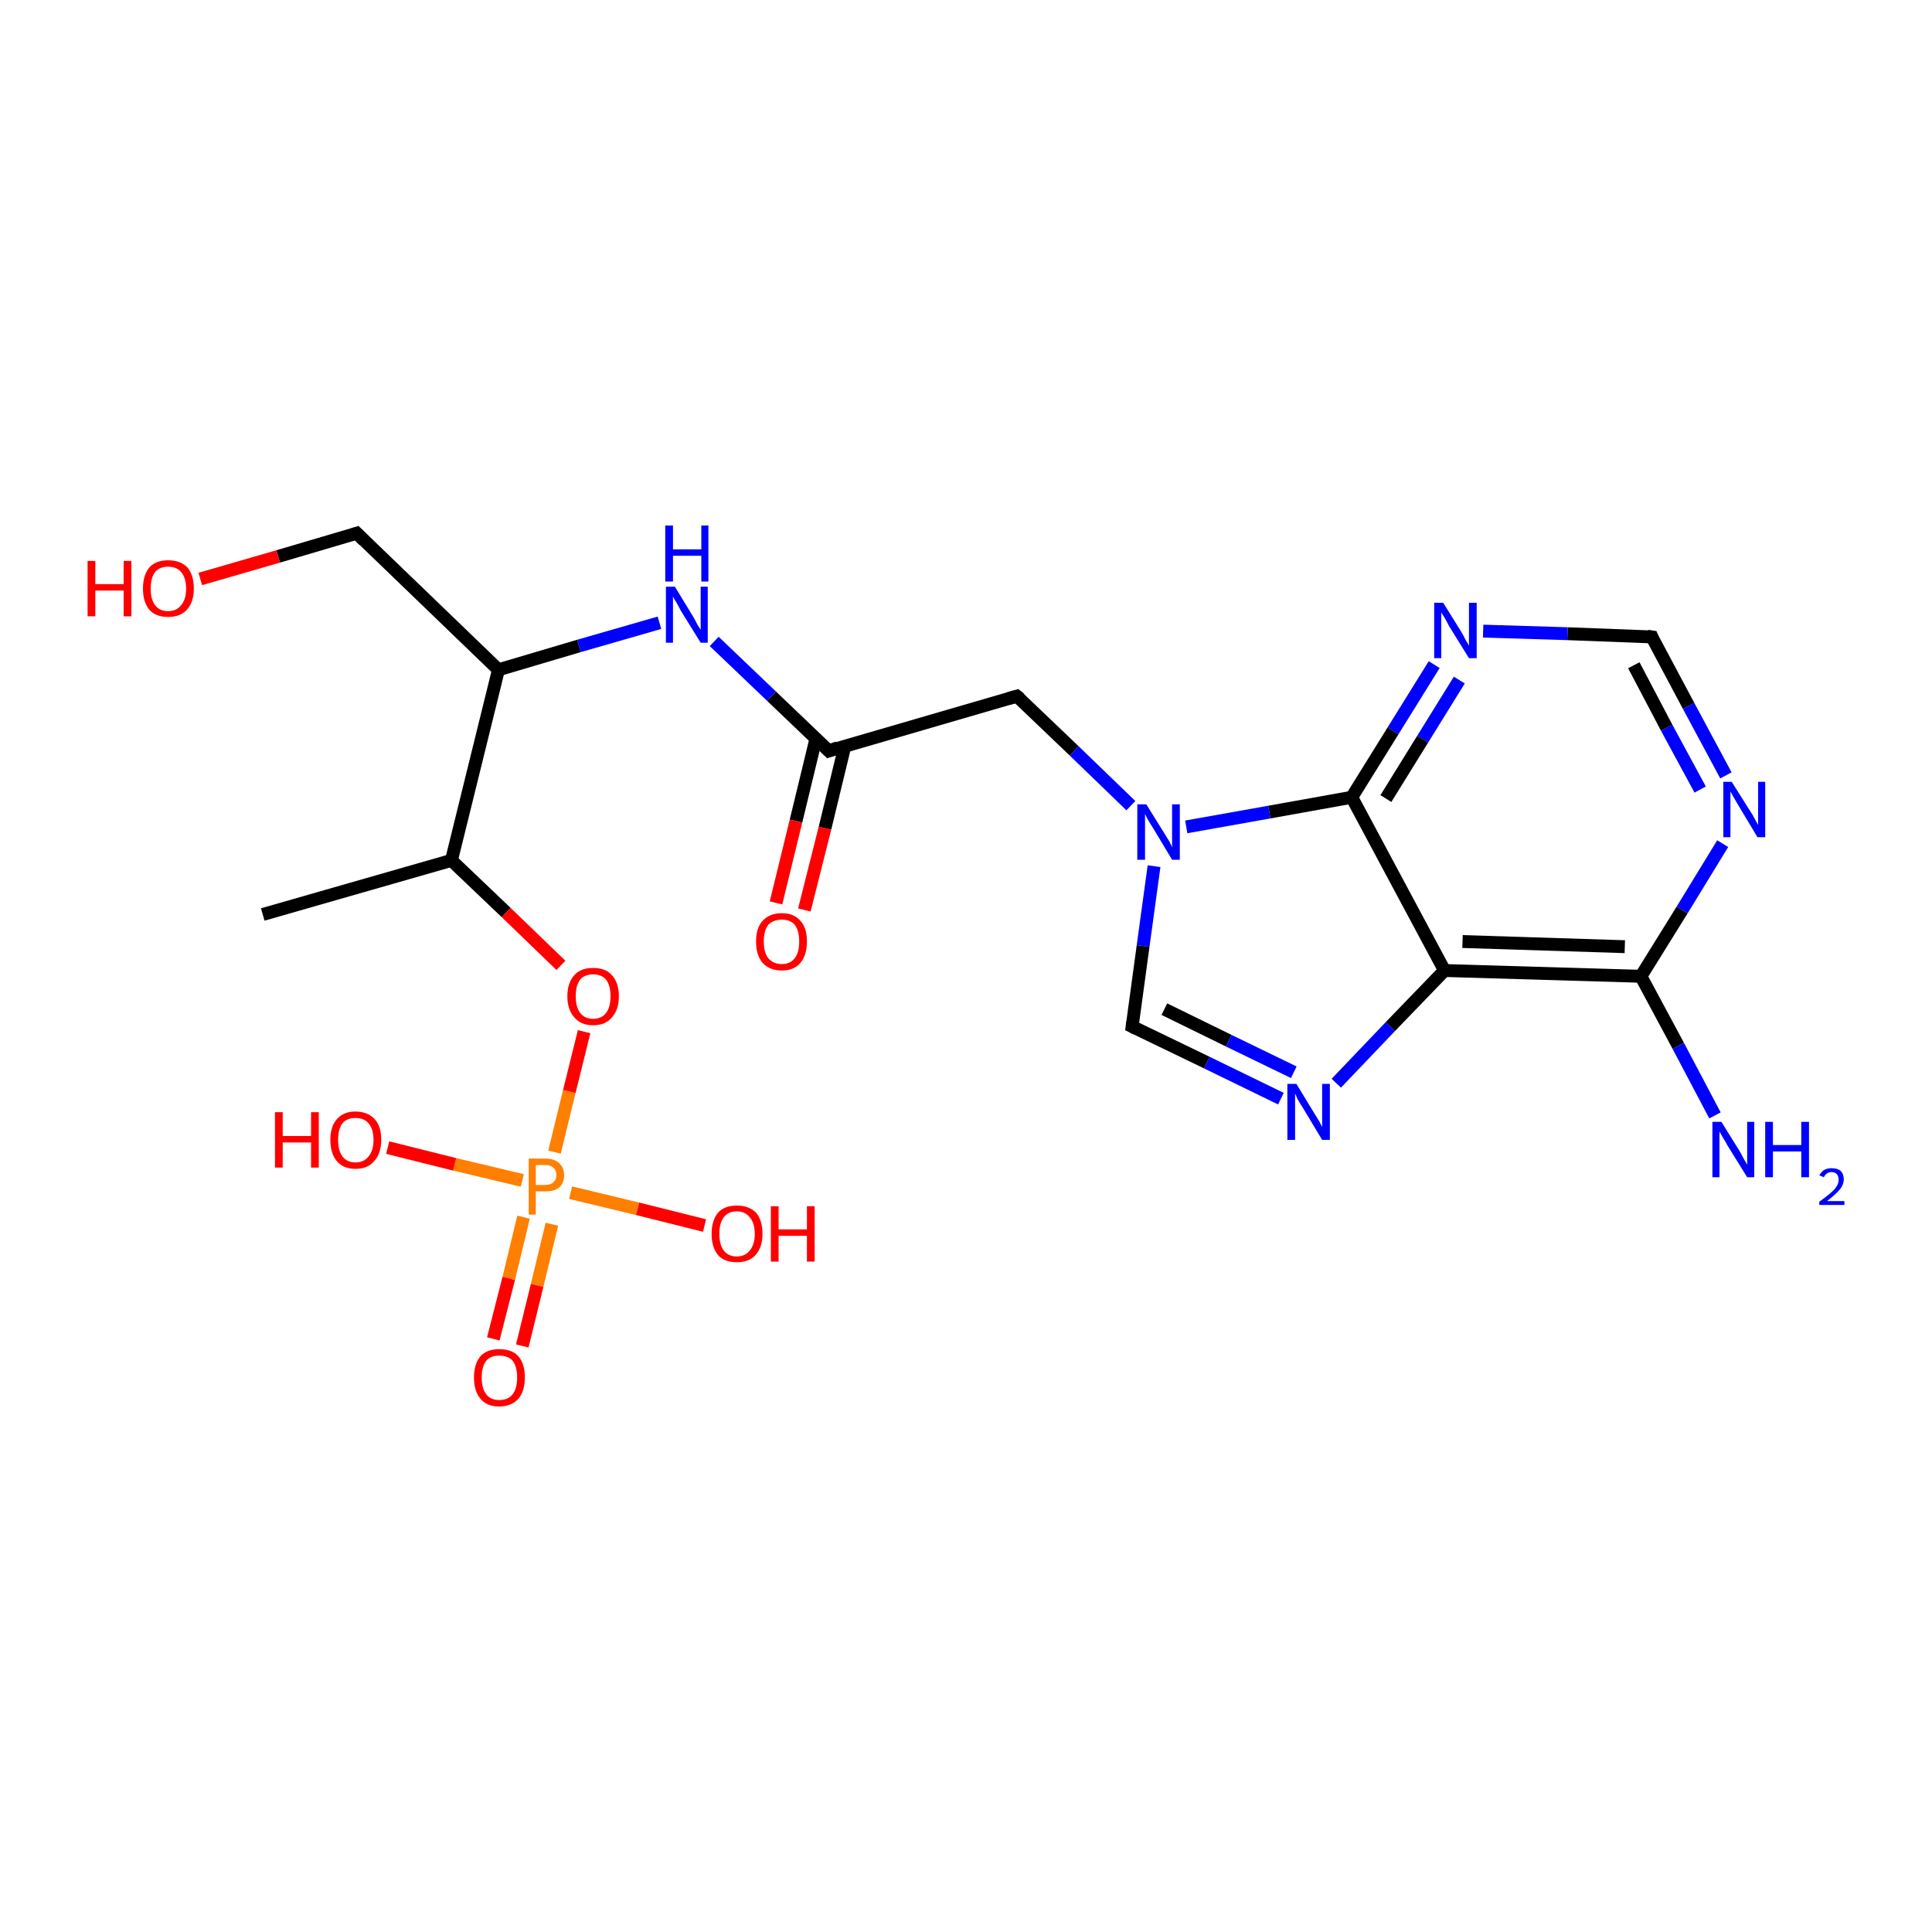 <?xml version='1.0' encoding='iso-8859-1'?>
<svg version='1.1' baseProfile='full'
              xmlns='http://www.w3.org/2000/svg'
                      xmlns:rdkit='http://www.rdkit.org/xml'
                      xmlns:xlink='http://www.w3.org/1999/xlink'
                  xml:space='preserve'
width='300px' height='300px' viewBox='0 0 300 300'>
<!-- END OF HEADER -->
<rect style='opacity:1.0;fill:#FFFFFF;stroke:none' width='300.0' height='300.0' x='0.0' y='0.0'> </rect>
<path class='bond-0 atom-0 atom-1' d='M 40.8,142.0 L 70.1,133.6' style='fill:none;fill-rule:evenodd;stroke:#000000;stroke-width:2.0px;stroke-linecap:butt;stroke-linejoin:miter;stroke-opacity:1' />
<path class='bond-1 atom-1 atom-2' d='M 70.1,133.6 L 78.6,141.7' style='fill:none;fill-rule:evenodd;stroke:#000000;stroke-width:2.0px;stroke-linecap:butt;stroke-linejoin:miter;stroke-opacity:1' />
<path class='bond-1 atom-1 atom-2' d='M 78.6,141.7 L 87.1,149.9' style='fill:none;fill-rule:evenodd;stroke:#FF0000;stroke-width:2.0px;stroke-linecap:butt;stroke-linejoin:miter;stroke-opacity:1' />
<path class='bond-2 atom-2 atom-3' d='M 90.7,160.2 L 88.4,169.5' style='fill:none;fill-rule:evenodd;stroke:#FF0000;stroke-width:2.0px;stroke-linecap:butt;stroke-linejoin:miter;stroke-opacity:1' />
<path class='bond-2 atom-2 atom-3' d='M 88.4,169.5 L 86.1,178.9' style='fill:none;fill-rule:evenodd;stroke:#FF7F00;stroke-width:2.0px;stroke-linecap:butt;stroke-linejoin:miter;stroke-opacity:1' />
<path class='bond-3 atom-3 atom-4' d='M 88.6,185.2 L 99.0,187.7' style='fill:none;fill-rule:evenodd;stroke:#FF7F00;stroke-width:2.0px;stroke-linecap:butt;stroke-linejoin:miter;stroke-opacity:1' />
<path class='bond-3 atom-3 atom-4' d='M 99.0,187.7 L 109.4,190.3' style='fill:none;fill-rule:evenodd;stroke:#FF0000;stroke-width:2.0px;stroke-linecap:butt;stroke-linejoin:miter;stroke-opacity:1' />
<path class='bond-4 atom-3 atom-5' d='M 81.1,183.3 L 70.6,180.8' style='fill:none;fill-rule:evenodd;stroke:#FF7F00;stroke-width:2.0px;stroke-linecap:butt;stroke-linejoin:miter;stroke-opacity:1' />
<path class='bond-4 atom-3 atom-5' d='M 70.6,180.8 L 60.2,178.2' style='fill:none;fill-rule:evenodd;stroke:#FF0000;stroke-width:2.0px;stroke-linecap:butt;stroke-linejoin:miter;stroke-opacity:1' />
<path class='bond-5 atom-3 atom-6' d='M 81.3,189.0 L 79.0,198.5' style='fill:none;fill-rule:evenodd;stroke:#FF7F00;stroke-width:2.0px;stroke-linecap:butt;stroke-linejoin:miter;stroke-opacity:1' />
<path class='bond-5 atom-3 atom-6' d='M 79.0,198.5 L 76.6,207.9' style='fill:none;fill-rule:evenodd;stroke:#FF0000;stroke-width:2.0px;stroke-linecap:butt;stroke-linejoin:miter;stroke-opacity:1' />
<path class='bond-5 atom-3 atom-6' d='M 85.7,190.1 L 83.4,199.6' style='fill:none;fill-rule:evenodd;stroke:#FF7F00;stroke-width:2.0px;stroke-linecap:butt;stroke-linejoin:miter;stroke-opacity:1' />
<path class='bond-5 atom-3 atom-6' d='M 83.4,199.6 L 81.1,209.0' style='fill:none;fill-rule:evenodd;stroke:#FF0000;stroke-width:2.0px;stroke-linecap:butt;stroke-linejoin:miter;stroke-opacity:1' />
<path class='bond-6 atom-1 atom-7' d='M 70.1,133.6 L 77.4,104.0' style='fill:none;fill-rule:evenodd;stroke:#000000;stroke-width:2.0px;stroke-linecap:butt;stroke-linejoin:miter;stroke-opacity:1' />
<path class='bond-7 atom-7 atom-8' d='M 77.4,104.0 L 55.4,82.8' style='fill:none;fill-rule:evenodd;stroke:#000000;stroke-width:2.0px;stroke-linecap:butt;stroke-linejoin:miter;stroke-opacity:1' />
<path class='bond-8 atom-8 atom-9' d='M 55.4,82.8 L 43.2,86.4' style='fill:none;fill-rule:evenodd;stroke:#000000;stroke-width:2.0px;stroke-linecap:butt;stroke-linejoin:miter;stroke-opacity:1' />
<path class='bond-8 atom-8 atom-9' d='M 43.2,86.4 L 31.1,89.9' style='fill:none;fill-rule:evenodd;stroke:#FF0000;stroke-width:2.0px;stroke-linecap:butt;stroke-linejoin:miter;stroke-opacity:1' />
<path class='bond-9 atom-7 atom-10' d='M 77.4,104.0 L 89.9,100.3' style='fill:none;fill-rule:evenodd;stroke:#000000;stroke-width:2.0px;stroke-linecap:butt;stroke-linejoin:miter;stroke-opacity:1' />
<path class='bond-9 atom-7 atom-10' d='M 89.9,100.3 L 102.4,96.7' style='fill:none;fill-rule:evenodd;stroke:#0000FF;stroke-width:2.0px;stroke-linecap:butt;stroke-linejoin:miter;stroke-opacity:1' />
<path class='bond-10 atom-10 atom-11' d='M 110.9,99.6 L 119.8,108.1' style='fill:none;fill-rule:evenodd;stroke:#0000FF;stroke-width:2.0px;stroke-linecap:butt;stroke-linejoin:miter;stroke-opacity:1' />
<path class='bond-10 atom-10 atom-11' d='M 119.8,108.1 L 128.7,116.6' style='fill:none;fill-rule:evenodd;stroke:#000000;stroke-width:2.0px;stroke-linecap:butt;stroke-linejoin:miter;stroke-opacity:1' />
<path class='bond-11 atom-11 atom-12' d='M 126.7,114.7 L 123.6,127.5' style='fill:none;fill-rule:evenodd;stroke:#000000;stroke-width:2.0px;stroke-linecap:butt;stroke-linejoin:miter;stroke-opacity:1' />
<path class='bond-11 atom-11 atom-12' d='M 123.6,127.5 L 120.5,140.2' style='fill:none;fill-rule:evenodd;stroke:#FF0000;stroke-width:2.0px;stroke-linecap:butt;stroke-linejoin:miter;stroke-opacity:1' />
<path class='bond-11 atom-11 atom-12' d='M 131.2,115.8 L 128.1,128.6' style='fill:none;fill-rule:evenodd;stroke:#000000;stroke-width:2.0px;stroke-linecap:butt;stroke-linejoin:miter;stroke-opacity:1' />
<path class='bond-11 atom-11 atom-12' d='M 128.1,128.6 L 124.9,141.3' style='fill:none;fill-rule:evenodd;stroke:#FF0000;stroke-width:2.0px;stroke-linecap:butt;stroke-linejoin:miter;stroke-opacity:1' />
<path class='bond-12 atom-11 atom-13' d='M 128.7,116.6 L 157.9,108.1' style='fill:none;fill-rule:evenodd;stroke:#000000;stroke-width:2.0px;stroke-linecap:butt;stroke-linejoin:miter;stroke-opacity:1' />
<path class='bond-13 atom-13 atom-14' d='M 157.9,108.1 L 166.8,116.6' style='fill:none;fill-rule:evenodd;stroke:#000000;stroke-width:2.0px;stroke-linecap:butt;stroke-linejoin:miter;stroke-opacity:1' />
<path class='bond-13 atom-13 atom-14' d='M 166.8,116.6 L 175.6,125.1' style='fill:none;fill-rule:evenodd;stroke:#0000FF;stroke-width:2.0px;stroke-linecap:butt;stroke-linejoin:miter;stroke-opacity:1' />
<path class='bond-14 atom-14 atom-15' d='M 179.2,134.5 L 177.5,146.9' style='fill:none;fill-rule:evenodd;stroke:#0000FF;stroke-width:2.0px;stroke-linecap:butt;stroke-linejoin:miter;stroke-opacity:1' />
<path class='bond-14 atom-14 atom-15' d='M 177.5,146.9 L 175.8,159.4' style='fill:none;fill-rule:evenodd;stroke:#000000;stroke-width:2.0px;stroke-linecap:butt;stroke-linejoin:miter;stroke-opacity:1' />
<path class='bond-15 atom-15 atom-16' d='M 175.8,159.4 L 187.4,165.0' style='fill:none;fill-rule:evenodd;stroke:#000000;stroke-width:2.0px;stroke-linecap:butt;stroke-linejoin:miter;stroke-opacity:1' />
<path class='bond-15 atom-15 atom-16' d='M 187.4,165.0 L 198.9,170.6' style='fill:none;fill-rule:evenodd;stroke:#0000FF;stroke-width:2.0px;stroke-linecap:butt;stroke-linejoin:miter;stroke-opacity:1' />
<path class='bond-15 atom-15 atom-16' d='M 180.8,156.7 L 190.8,161.6' style='fill:none;fill-rule:evenodd;stroke:#000000;stroke-width:2.0px;stroke-linecap:butt;stroke-linejoin:miter;stroke-opacity:1' />
<path class='bond-15 atom-15 atom-16' d='M 190.8,161.6 L 200.9,166.5' style='fill:none;fill-rule:evenodd;stroke:#0000FF;stroke-width:2.0px;stroke-linecap:butt;stroke-linejoin:miter;stroke-opacity:1' />
<path class='bond-16 atom-16 atom-17' d='M 207.5,168.2 L 215.9,159.4' style='fill:none;fill-rule:evenodd;stroke:#0000FF;stroke-width:2.0px;stroke-linecap:butt;stroke-linejoin:miter;stroke-opacity:1' />
<path class='bond-16 atom-16 atom-17' d='M 215.9,159.4 L 224.3,150.7' style='fill:none;fill-rule:evenodd;stroke:#000000;stroke-width:2.0px;stroke-linecap:butt;stroke-linejoin:miter;stroke-opacity:1' />
<path class='bond-17 atom-17 atom-18' d='M 224.3,150.7 L 254.8,151.6' style='fill:none;fill-rule:evenodd;stroke:#000000;stroke-width:2.0px;stroke-linecap:butt;stroke-linejoin:miter;stroke-opacity:1' />
<path class='bond-17 atom-17 atom-18' d='M 227.1,146.2 L 252.3,147.0' style='fill:none;fill-rule:evenodd;stroke:#000000;stroke-width:2.0px;stroke-linecap:butt;stroke-linejoin:miter;stroke-opacity:1' />
<path class='bond-18 atom-18 atom-19' d='M 254.8,151.6 L 260.6,162.4' style='fill:none;fill-rule:evenodd;stroke:#000000;stroke-width:2.0px;stroke-linecap:butt;stroke-linejoin:miter;stroke-opacity:1' />
<path class='bond-18 atom-18 atom-19' d='M 260.6,162.4 L 266.3,173.2' style='fill:none;fill-rule:evenodd;stroke:#0000FF;stroke-width:2.0px;stroke-linecap:butt;stroke-linejoin:miter;stroke-opacity:1' />
<path class='bond-19 atom-18 atom-20' d='M 254.8,151.6 L 261.2,141.3' style='fill:none;fill-rule:evenodd;stroke:#000000;stroke-width:2.0px;stroke-linecap:butt;stroke-linejoin:miter;stroke-opacity:1' />
<path class='bond-19 atom-18 atom-20' d='M 261.2,141.3 L 267.5,131.0' style='fill:none;fill-rule:evenodd;stroke:#0000FF;stroke-width:2.0px;stroke-linecap:butt;stroke-linejoin:miter;stroke-opacity:1' />
<path class='bond-20 atom-20 atom-21' d='M 268.0,120.4 L 262.2,109.6' style='fill:none;fill-rule:evenodd;stroke:#0000FF;stroke-width:2.0px;stroke-linecap:butt;stroke-linejoin:miter;stroke-opacity:1' />
<path class='bond-20 atom-20 atom-21' d='M 262.2,109.6 L 256.5,98.9' style='fill:none;fill-rule:evenodd;stroke:#000000;stroke-width:2.0px;stroke-linecap:butt;stroke-linejoin:miter;stroke-opacity:1' />
<path class='bond-20 atom-20 atom-21' d='M 264.0,122.6 L 258.8,113.0' style='fill:none;fill-rule:evenodd;stroke:#0000FF;stroke-width:2.0px;stroke-linecap:butt;stroke-linejoin:miter;stroke-opacity:1' />
<path class='bond-20 atom-20 atom-21' d='M 258.8,113.0 L 253.7,103.3' style='fill:none;fill-rule:evenodd;stroke:#000000;stroke-width:2.0px;stroke-linecap:butt;stroke-linejoin:miter;stroke-opacity:1' />
<path class='bond-21 atom-21 atom-22' d='M 256.5,98.9 L 243.4,98.4' style='fill:none;fill-rule:evenodd;stroke:#000000;stroke-width:2.0px;stroke-linecap:butt;stroke-linejoin:miter;stroke-opacity:1' />
<path class='bond-21 atom-21 atom-22' d='M 243.4,98.4 L 230.3,98.0' style='fill:none;fill-rule:evenodd;stroke:#0000FF;stroke-width:2.0px;stroke-linecap:butt;stroke-linejoin:miter;stroke-opacity:1' />
<path class='bond-22 atom-22 atom-23' d='M 222.7,103.2 L 216.3,113.5' style='fill:none;fill-rule:evenodd;stroke:#0000FF;stroke-width:2.0px;stroke-linecap:butt;stroke-linejoin:miter;stroke-opacity:1' />
<path class='bond-22 atom-22 atom-23' d='M 216.3,113.5 L 209.9,123.8' style='fill:none;fill-rule:evenodd;stroke:#000000;stroke-width:2.0px;stroke-linecap:butt;stroke-linejoin:miter;stroke-opacity:1' />
<path class='bond-22 atom-22 atom-23' d='M 226.6,105.6 L 220.9,114.8' style='fill:none;fill-rule:evenodd;stroke:#0000FF;stroke-width:2.0px;stroke-linecap:butt;stroke-linejoin:miter;stroke-opacity:1' />
<path class='bond-22 atom-22 atom-23' d='M 220.9,114.8 L 215.2,124.0' style='fill:none;fill-rule:evenodd;stroke:#000000;stroke-width:2.0px;stroke-linecap:butt;stroke-linejoin:miter;stroke-opacity:1' />
<path class='bond-23 atom-23 atom-14' d='M 209.9,123.8 L 197.1,126.1' style='fill:none;fill-rule:evenodd;stroke:#000000;stroke-width:2.0px;stroke-linecap:butt;stroke-linejoin:miter;stroke-opacity:1' />
<path class='bond-23 atom-23 atom-14' d='M 197.1,126.1 L 184.2,128.4' style='fill:none;fill-rule:evenodd;stroke:#0000FF;stroke-width:2.0px;stroke-linecap:butt;stroke-linejoin:miter;stroke-opacity:1' />
<path class='bond-24 atom-23 atom-17' d='M 209.9,123.8 L 224.3,150.7' style='fill:none;fill-rule:evenodd;stroke:#000000;stroke-width:2.0px;stroke-linecap:butt;stroke-linejoin:miter;stroke-opacity:1' />
<path d='M 56.5,83.9 L 55.4,82.8 L 54.8,83.0' style='fill:none;stroke:#000000;stroke-width:2.0px;stroke-linecap:butt;stroke-linejoin:miter;stroke-opacity:1;' />
<path d='M 128.2,116.1 L 128.7,116.6 L 130.1,116.1' style='fill:none;stroke:#000000;stroke-width:2.0px;stroke-linecap:butt;stroke-linejoin:miter;stroke-opacity:1;' />
<path d='M 156.5,108.5 L 157.9,108.1 L 158.4,108.5' style='fill:none;stroke:#000000;stroke-width:2.0px;stroke-linecap:butt;stroke-linejoin:miter;stroke-opacity:1;' />
<path d='M 175.9,158.7 L 175.8,159.4 L 176.4,159.7' style='fill:none;stroke:#000000;stroke-width:2.0px;stroke-linecap:butt;stroke-linejoin:miter;stroke-opacity:1;' />
<path d='M 256.7,99.4 L 256.5,98.9 L 255.8,98.8' style='fill:none;stroke:#000000;stroke-width:2.0px;stroke-linecap:butt;stroke-linejoin:miter;stroke-opacity:1;' />
<path class='atom-2' d='M 88.1 154.7
Q 88.1 152.6, 89.2 151.4
Q 90.2 150.3, 92.1 150.3
Q 94.0 150.3, 95.0 151.4
Q 96.1 152.6, 96.1 154.7
Q 96.1 156.8, 95.0 158.0
Q 94.0 159.2, 92.1 159.2
Q 90.2 159.2, 89.2 158.0
Q 88.1 156.8, 88.1 154.7
M 92.1 158.2
Q 93.4 158.2, 94.1 157.3
Q 94.8 156.4, 94.8 154.7
Q 94.8 153.0, 94.1 152.1
Q 93.4 151.3, 92.1 151.3
Q 90.8 151.3, 90.1 152.1
Q 89.4 153.0, 89.4 154.7
Q 89.4 156.4, 90.1 157.3
Q 90.8 158.2, 92.1 158.2
' fill='#FF0000'/>
<path class='atom-3' d='M 84.6 179.9
Q 86.1 179.9, 86.8 180.6
Q 87.6 181.3, 87.6 182.5
Q 87.6 183.7, 86.8 184.4
Q 86.1 185.0, 84.6 185.0
L 83.2 185.0
L 83.2 188.6
L 82.1 188.6
L 82.1 179.9
L 84.6 179.9
M 84.6 184.0
Q 85.5 184.0, 85.9 183.6
Q 86.4 183.2, 86.4 182.5
Q 86.4 181.7, 85.9 181.3
Q 85.5 180.9, 84.6 180.9
L 83.2 180.9
L 83.2 184.0
L 84.6 184.0
' fill='#FF7F00'/>
<path class='atom-4' d='M 110.5 191.6
Q 110.5 189.5, 111.5 188.3
Q 112.5 187.2, 114.4 187.2
Q 116.3 187.2, 117.4 188.3
Q 118.4 189.5, 118.4 191.6
Q 118.4 193.7, 117.3 194.9
Q 116.3 196.0, 114.4 196.0
Q 112.5 196.0, 111.5 194.9
Q 110.5 193.7, 110.5 191.6
M 114.4 195.1
Q 115.7 195.1, 116.4 194.2
Q 117.2 193.3, 117.2 191.6
Q 117.2 189.9, 116.4 189.0
Q 115.7 188.1, 114.4 188.1
Q 113.1 188.1, 112.4 189.0
Q 111.7 189.9, 111.7 191.6
Q 111.7 193.3, 112.4 194.2
Q 113.1 195.1, 114.4 195.1
' fill='#FF0000'/>
<path class='atom-4' d='M 119.7 187.3
L 120.9 187.3
L 120.9 190.9
L 125.3 190.9
L 125.3 187.3
L 126.5 187.3
L 126.5 195.9
L 125.3 195.9
L 125.3 191.9
L 120.9 191.9
L 120.9 195.9
L 119.7 195.9
L 119.7 187.3
' fill='#FF0000'/>
<path class='atom-5' d='M 42.7 172.7
L 43.9 172.7
L 43.9 176.4
L 48.3 176.4
L 48.3 172.7
L 49.5 172.7
L 49.5 181.3
L 48.3 181.3
L 48.3 177.4
L 43.9 177.4
L 43.9 181.3
L 42.7 181.3
L 42.7 172.7
' fill='#FF0000'/>
<path class='atom-5' d='M 51.3 177.0
Q 51.3 174.9, 52.3 173.8
Q 53.3 172.6, 55.2 172.6
Q 57.1 172.6, 58.2 173.8
Q 59.2 174.9, 59.2 177.0
Q 59.2 179.1, 58.1 180.3
Q 57.1 181.5, 55.2 181.5
Q 53.3 181.5, 52.3 180.3
Q 51.3 179.1, 51.3 177.0
M 55.2 180.5
Q 56.5 180.5, 57.2 179.6
Q 58.0 178.7, 58.0 177.0
Q 58.0 175.3, 57.2 174.4
Q 56.5 173.6, 55.2 173.6
Q 53.9 173.6, 53.2 174.4
Q 52.5 175.3, 52.5 177.0
Q 52.5 178.7, 53.2 179.6
Q 53.9 180.5, 55.2 180.5
' fill='#FF0000'/>
<path class='atom-6' d='M 73.6 213.9
Q 73.6 211.8, 74.6 210.6
Q 75.6 209.5, 77.5 209.5
Q 79.5 209.5, 80.5 210.6
Q 81.5 211.8, 81.5 213.9
Q 81.5 216.0, 80.5 217.2
Q 79.4 218.4, 77.5 218.4
Q 75.6 218.4, 74.6 217.2
Q 73.6 216.0, 73.6 213.9
M 77.5 217.4
Q 78.9 217.4, 79.6 216.5
Q 80.3 215.6, 80.3 213.9
Q 80.3 212.2, 79.6 211.3
Q 78.9 210.5, 77.5 210.5
Q 76.2 210.5, 75.5 211.3
Q 74.8 212.2, 74.8 213.9
Q 74.8 215.6, 75.5 216.5
Q 76.2 217.4, 77.5 217.4
' fill='#FF0000'/>
<path class='atom-9' d='M 13.6 87.1
L 14.8 87.1
L 14.8 90.7
L 19.2 90.7
L 19.2 87.1
L 20.4 87.1
L 20.4 95.7
L 19.2 95.7
L 19.2 91.7
L 14.8 91.7
L 14.8 95.7
L 13.6 95.7
L 13.6 87.1
' fill='#FF0000'/>
<path class='atom-9' d='M 22.2 91.4
Q 22.2 89.3, 23.2 88.1
Q 24.2 87.0, 26.1 87.0
Q 28.0 87.0, 29.1 88.1
Q 30.1 89.3, 30.1 91.4
Q 30.1 93.5, 29.0 94.7
Q 28.0 95.8, 26.1 95.8
Q 24.2 95.8, 23.2 94.7
Q 22.2 93.5, 22.2 91.4
M 26.1 94.9
Q 27.4 94.9, 28.1 94.0
Q 28.9 93.1, 28.9 91.4
Q 28.9 89.7, 28.1 88.8
Q 27.4 88.0, 26.1 88.0
Q 24.8 88.0, 24.1 88.8
Q 23.4 89.7, 23.4 91.4
Q 23.4 93.1, 24.1 94.0
Q 24.8 94.9, 26.1 94.9
' fill='#FF0000'/>
<path class='atom-10' d='M 104.8 91.1
L 107.6 95.7
Q 107.9 96.2, 108.3 97.0
Q 108.8 97.8, 108.8 97.8
L 108.8 91.1
L 109.9 91.1
L 109.9 99.8
L 108.8 99.8
L 105.7 94.8
Q 105.4 94.2, 105.0 93.5
Q 104.6 92.9, 104.5 92.6
L 104.5 99.8
L 103.4 99.8
L 103.4 91.1
L 104.8 91.1
' fill='#0000FF'/>
<path class='atom-10' d='M 103.3 81.6
L 104.5 81.6
L 104.5 85.3
L 108.9 85.3
L 108.9 81.6
L 110.0 81.6
L 110.0 90.3
L 108.9 90.3
L 108.9 86.3
L 104.5 86.3
L 104.5 90.3
L 103.3 90.3
L 103.3 81.6
' fill='#0000FF'/>
<path class='atom-12' d='M 117.4 146.2
Q 117.4 144.1, 118.4 143.0
Q 119.5 141.8, 121.4 141.8
Q 123.3 141.8, 124.3 143.0
Q 125.3 144.1, 125.3 146.2
Q 125.3 148.3, 124.3 149.5
Q 123.3 150.7, 121.4 150.7
Q 119.5 150.7, 118.4 149.5
Q 117.4 148.3, 117.4 146.2
M 121.4 149.7
Q 122.7 149.7, 123.4 148.8
Q 124.1 147.9, 124.1 146.2
Q 124.1 144.5, 123.4 143.6
Q 122.7 142.8, 121.4 142.8
Q 120.1 142.8, 119.3 143.6
Q 118.6 144.5, 118.6 146.2
Q 118.6 147.9, 119.3 148.8
Q 120.1 149.7, 121.4 149.7
' fill='#FF0000'/>
<path class='atom-14' d='M 178.0 124.9
L 180.8 129.4
Q 181.1 129.9, 181.6 130.7
Q 182.0 131.5, 182.0 131.6
L 182.0 124.9
L 183.2 124.9
L 183.2 133.5
L 182.0 133.5
L 179.0 128.5
Q 178.6 127.9, 178.2 127.2
Q 177.9 126.6, 177.8 126.4
L 177.8 133.5
L 176.6 133.5
L 176.6 124.9
L 178.0 124.9
' fill='#0000FF'/>
<path class='atom-16' d='M 201.3 168.3
L 204.1 172.9
Q 204.4 173.4, 204.9 174.2
Q 205.3 175.0, 205.3 175.0
L 205.3 168.3
L 206.5 168.3
L 206.5 177.0
L 205.3 177.0
L 202.3 172.0
Q 201.9 171.4, 201.5 170.7
Q 201.2 170.0, 201.1 169.8
L 201.1 177.0
L 199.9 177.0
L 199.9 168.3
L 201.3 168.3
' fill='#0000FF'/>
<path class='atom-19' d='M 267.3 174.2
L 270.1 178.7
Q 270.4 179.2, 270.8 180.0
Q 271.3 180.8, 271.3 180.9
L 271.3 174.2
L 272.4 174.2
L 272.4 182.8
L 271.3 182.8
L 268.2 177.8
Q 267.9 177.2, 267.5 176.6
Q 267.1 175.9, 267.0 175.7
L 267.0 182.8
L 265.9 182.8
L 265.9 174.2
L 267.3 174.2
' fill='#0000FF'/>
<path class='atom-19' d='M 274.1 174.2
L 275.3 174.2
L 275.3 177.8
L 279.7 177.8
L 279.7 174.2
L 280.9 174.2
L 280.9 182.8
L 279.7 182.8
L 279.7 178.8
L 275.3 178.8
L 275.3 182.8
L 274.1 182.8
L 274.1 174.2
' fill='#0000FF'/>
<path class='atom-19' d='M 282.5 182.5
Q 282.8 182.0, 283.2 181.7
Q 283.7 181.4, 284.4 181.4
Q 285.3 181.4, 285.8 181.8
Q 286.3 182.3, 286.3 183.1
Q 286.3 184.0, 285.6 184.8
Q 285.0 185.5, 283.7 186.5
L 286.4 186.5
L 286.4 187.1
L 282.5 187.1
L 282.5 186.6
Q 283.6 185.8, 284.2 185.3
Q 284.9 184.7, 285.2 184.2
Q 285.5 183.7, 285.5 183.2
Q 285.5 182.6, 285.2 182.3
Q 284.9 182.0, 284.4 182.0
Q 284.0 182.0, 283.7 182.2
Q 283.4 182.4, 283.2 182.8
L 282.5 182.5
' fill='#0000FF'/>
<path class='atom-20' d='M 268.9 121.4
L 271.8 126.0
Q 272.1 126.4, 272.5 127.2
Q 273.0 128.1, 273.0 128.1
L 273.0 121.4
L 274.1 121.4
L 274.1 130.0
L 272.9 130.0
L 269.9 125.0
Q 269.6 124.5, 269.2 123.8
Q 268.8 123.1, 268.7 122.9
L 268.7 130.0
L 267.6 130.0
L 267.6 121.4
L 268.9 121.4
' fill='#0000FF'/>
<path class='atom-22' d='M 224.1 93.6
L 226.9 98.1
Q 227.2 98.6, 227.6 99.4
Q 228.1 100.2, 228.1 100.3
L 228.1 93.6
L 229.3 93.6
L 229.3 102.2
L 228.1 102.2
L 225.0 97.2
Q 224.7 96.6, 224.3 95.9
Q 223.9 95.3, 223.8 95.1
L 223.8 102.2
L 222.7 102.2
L 222.7 93.6
L 224.1 93.6
' fill='#0000FF'/>
</svg>
